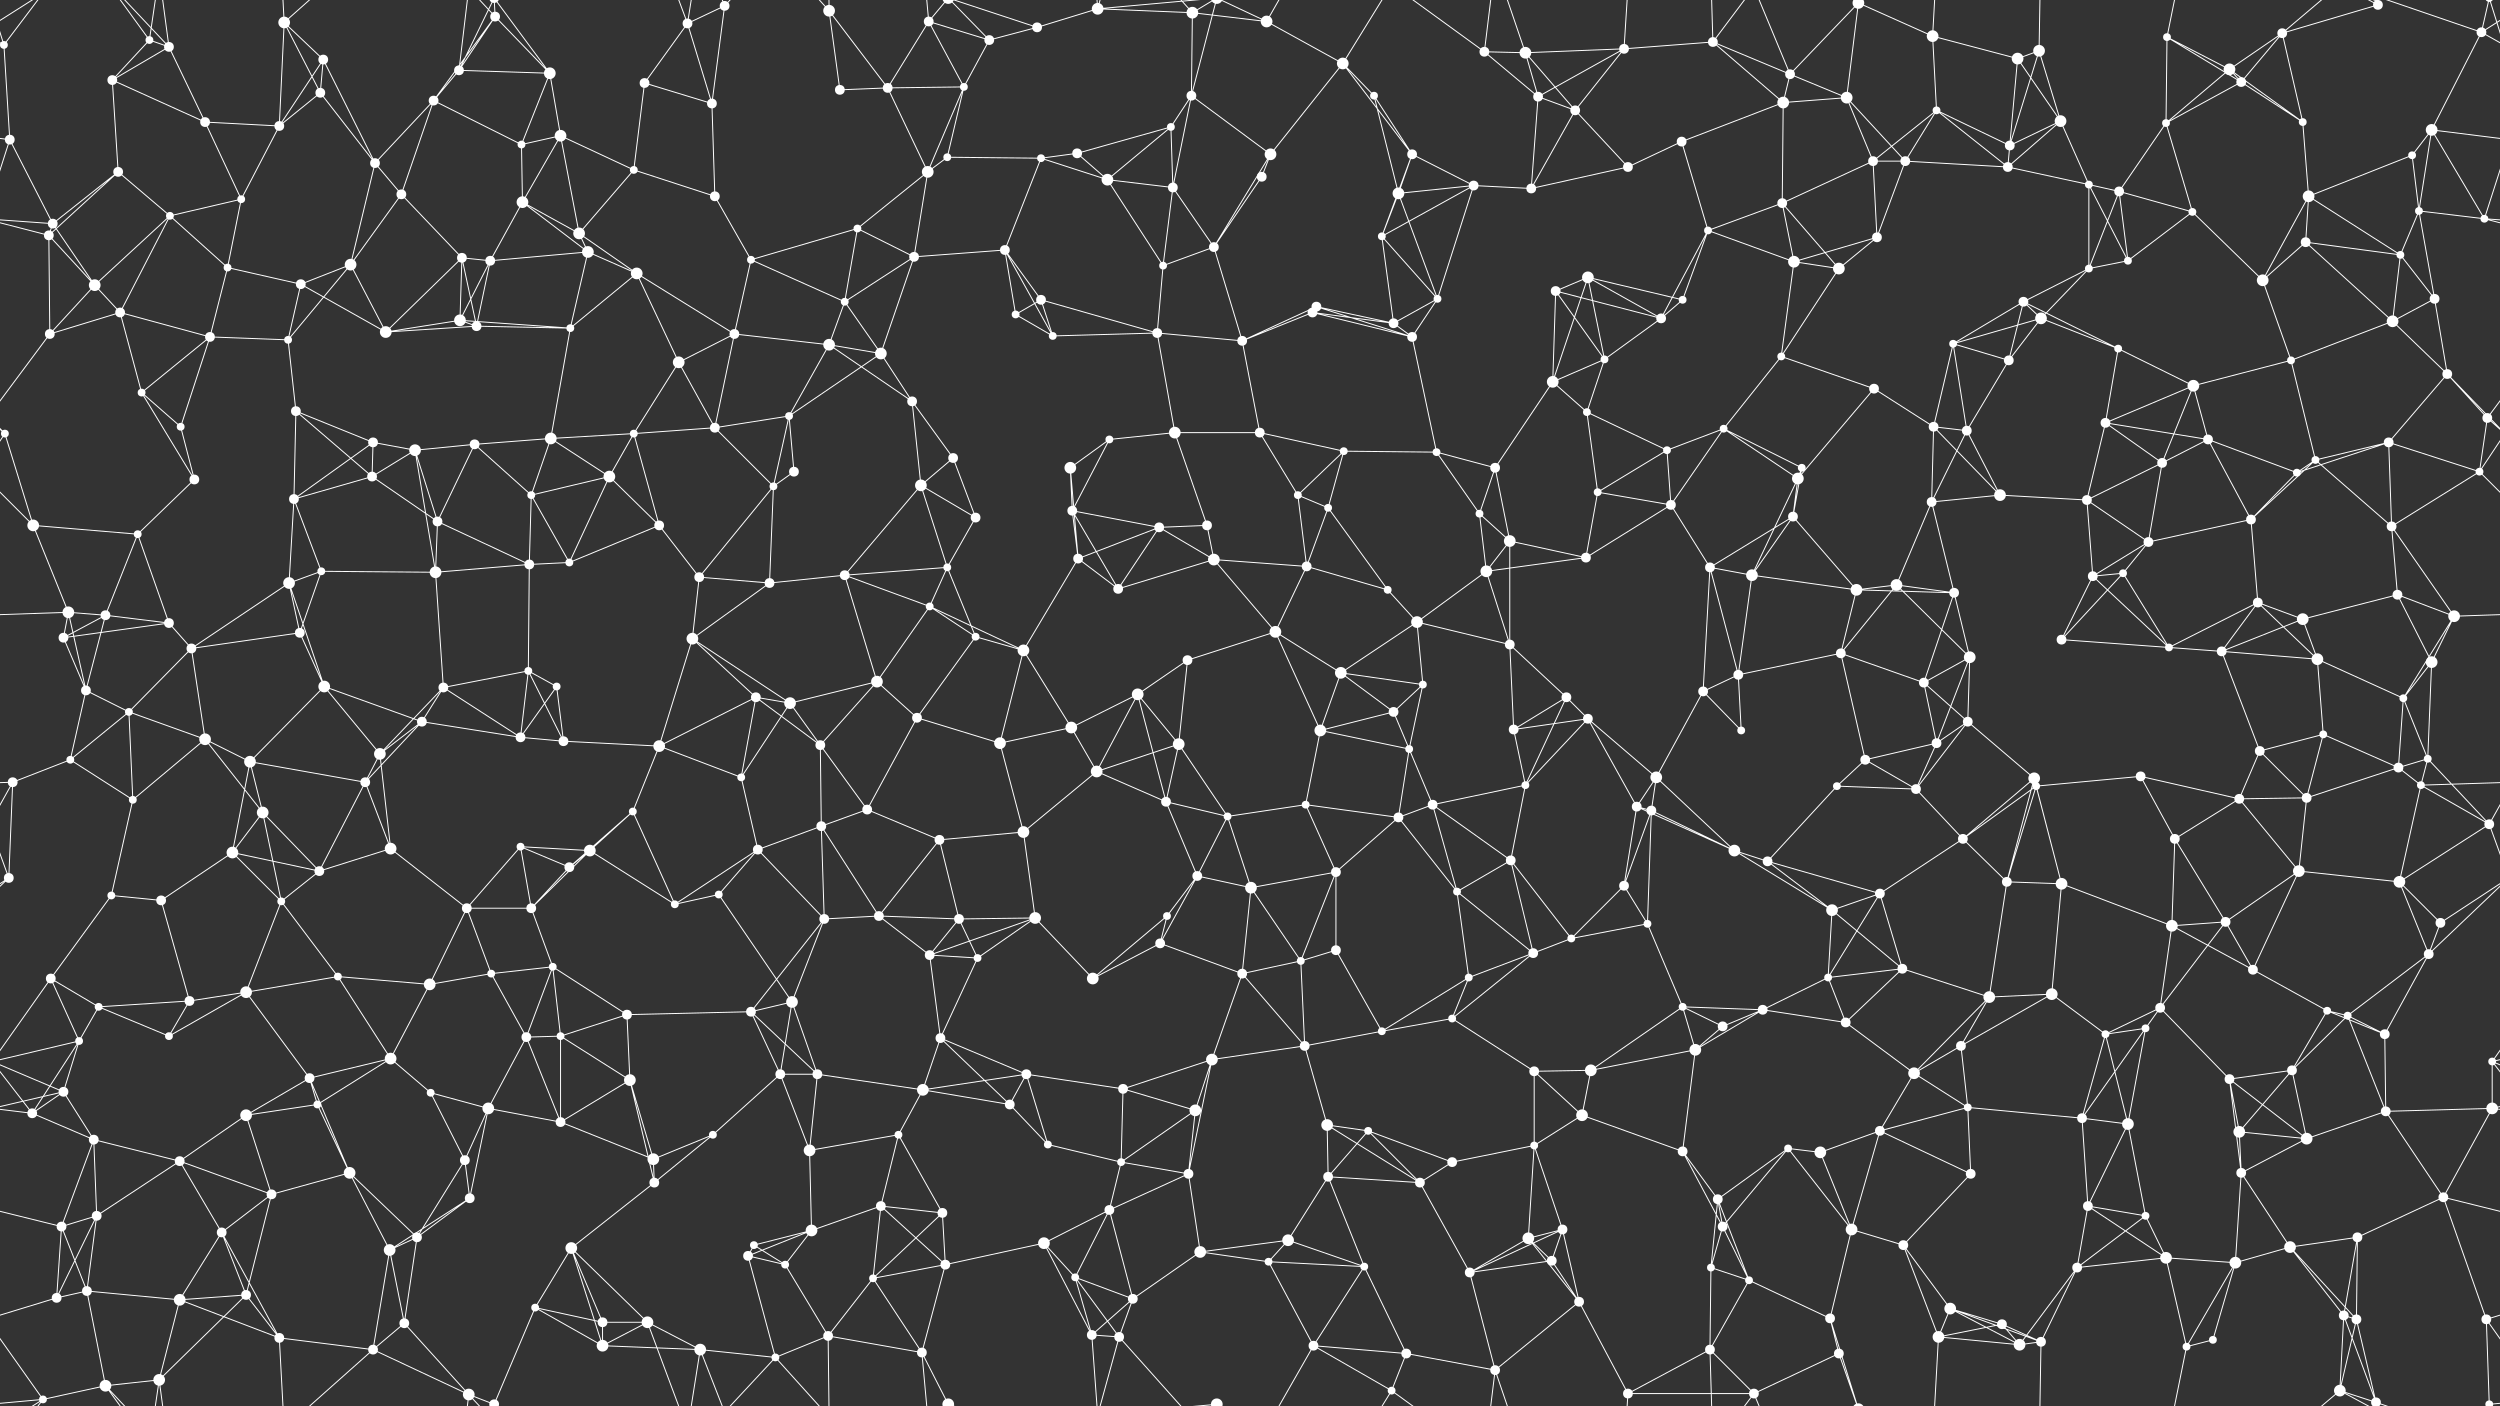 <svg xmlns="http://www.w3.org/2000/svg" width="2560" height="1440" fill="#fff"><rect width="100%" height="100%" fill="#333333" stroke="none"/><circle cx="4" cy="46" r="4"/><circle cx="2564" cy="46" r="4"/><circle cx="153" cy="41" r="4"/><circle cx="173" cy="48" r="5"/><circle cx="291" cy="23" r="6"/><circle cx="331" cy="61" r="5"/><circle cx="470" cy="72" r="5"/><circle cx="507" cy="17" r="5"/><circle cx="563" cy="75" r="6"/><circle cx="704" cy="24" r="5"/><circle cx="742" cy="6" r="5"/><circle cx="849" cy="11" r="6"/><circle cx="951" cy="22" r="5"/><circle cx="1013" cy="41" r="5"/><circle cx="1062" cy="28" r="5"/><circle cx="1124" cy="9" r="6"/><circle cx="1221" cy="13" r="6"/><circle cx="1297" cy="22" r="6"/><circle cx="1375" cy="65" r="6"/><circle cx="1520" cy="53" r="5"/><circle cx="1562" cy="54" r="6"/><circle cx="1663" cy="50" r="5"/><circle cx="1754" cy="43" r="5"/><circle cx="1833" cy="76" r="5"/><circle cx="1903" cy="3" r="6"/><circle cx="1903" cy="1443" r="6"/><circle cx="1979" cy="37" r="6"/><circle cx="2066" cy="60" r="6"/><circle cx="2088" cy="52" r="6"/><circle cx="2219" cy="38" r="4"/><circle cx="2283" cy="71" r="6"/><circle cx="2337" cy="34" r="5"/><circle cx="2435" cy="5" r="5"/><circle cx="2541" cy="33" r="5"/><circle cx="10" cy="143" r="5"/><circle cx="115" cy="82" r="5"/><circle cx="210" cy="125" r="5"/><circle cx="286" cy="129" r="5"/><circle cx="328" cy="95" r="5"/><circle cx="444" cy="103" r="5"/><circle cx="534" cy="148" r="4"/><circle cx="574" cy="139" r="6"/><circle cx="660" cy="85" r="5"/><circle cx="729" cy="106" r="5"/><circle cx="860" cy="92" r="5"/><circle cx="909" cy="90" r="5"/><circle cx="987" cy="89" r="4"/><circle cx="1103" cy="157" r="5"/><circle cx="1199" cy="130" r="4"/><circle cx="1220" cy="98" r="5"/><circle cx="1301" cy="158" r="6"/><circle cx="1407" cy="98" r="4"/><circle cx="1446" cy="158" r="5"/><circle cx="1575" cy="99" r="5"/><circle cx="1613" cy="113" r="5"/><circle cx="1722" cy="145" r="5"/><circle cx="1826" cy="105" r="6"/><circle cx="1891" cy="100" r="6"/><circle cx="1983" cy="113" r="4"/><circle cx="2058" cy="149" r="5"/><circle cx="2110" cy="124" r="6"/><circle cx="2218" cy="126" r="4"/><circle cx="2295" cy="84" r="5"/><circle cx="2358" cy="125" r="4"/><circle cx="2470" cy="159" r="4"/><circle cx="2490" cy="133" r="6"/><circle cx="54" cy="229" r="5"/><circle cx="121" cy="176" r="5"/><circle cx="174" cy="221" r="4"/><circle cx="247" cy="204" r="4"/><circle cx="384" cy="167" r="5"/><circle cx="411" cy="199" r="5"/><circle cx="535" cy="207" r="6"/><circle cx="593" cy="239" r="6"/><circle cx="649" cy="174" r="4"/><circle cx="732" cy="201" r="5"/><circle cx="878" cy="234" r="4"/><circle cx="950" cy="176" r="6"/><circle cx="970" cy="161" r="4"/><circle cx="1066" cy="162" r="4"/><circle cx="1134" cy="184" r="6"/><circle cx="1201" cy="192" r="5"/><circle cx="1292" cy="181" r="5"/><circle cx="1432" cy="198" r="6"/><circle cx="1509" cy="190" r="5"/><circle cx="1568" cy="193" r="5"/><circle cx="1667" cy="171" r="5"/><circle cx="1749" cy="236" r="4"/><circle cx="1825" cy="208" r="5"/><circle cx="1918" cy="165" r="5"/><circle cx="1951" cy="165" r="5"/><circle cx="2056" cy="171" r="5"/><circle cx="2139" cy="189" r="4"/><circle cx="2170" cy="196" r="5"/><circle cx="2245" cy="217" r="4"/><circle cx="2364" cy="201" r="6"/><circle cx="2477" cy="216" r="4"/><circle cx="2544" cy="224" r="4"/><circle cx="50" cy="241" r="5"/><circle cx="97" cy="292" r="6"/><circle cx="233" cy="274" r="4"/><circle cx="308" cy="291" r="5"/><circle cx="359" cy="271" r="6"/><circle cx="473" cy="264" r="5"/><circle cx="502" cy="267" r="5"/><circle cx="602" cy="258" r="6"/><circle cx="652" cy="280" r="6"/><circle cx="769" cy="266" r="4"/><circle cx="865" cy="309" r="4"/><circle cx="936" cy="263" r="5"/><circle cx="1029" cy="256" r="5"/><circle cx="1066" cy="307" r="5"/><circle cx="1191" cy="272" r="4"/><circle cx="1243" cy="253" r="5"/><circle cx="1348" cy="314" r="5"/><circle cx="1415" cy="242" r="4"/><circle cx="1472" cy="306" r="4"/><circle cx="1593" cy="298" r="5"/><circle cx="1626" cy="284" r="6"/><circle cx="1723" cy="307" r="4"/><circle cx="1837" cy="268" r="6"/><circle cx="1883" cy="275" r="6"/><circle cx="1922" cy="243" r="5"/><circle cx="2072" cy="309" r="5"/><circle cx="2139" cy="275" r="4"/><circle cx="2179" cy="267" r="4"/><circle cx="2317" cy="287" r="6"/><circle cx="2361" cy="248" r="5"/><circle cx="2458" cy="261" r="4"/><circle cx="2493" cy="306" r="5"/><circle cx="51" cy="342" r="5"/><circle cx="123" cy="320" r="5"/><circle cx="215" cy="345" r="5"/><circle cx="295" cy="348" r="4"/><circle cx="395" cy="340" r="6"/><circle cx="471" cy="328" r="6"/><circle cx="488" cy="334" r="5"/><circle cx="584" cy="336" r="4"/><circle cx="695" cy="371" r="6"/><circle cx="752" cy="342" r="5"/><circle cx="849" cy="353" r="6"/><circle cx="902" cy="362" r="6"/><circle cx="1040" cy="322" r="4"/><circle cx="1078" cy="344" r="4"/><circle cx="1185" cy="341" r="5"/><circle cx="1272" cy="349" r="5"/><circle cx="1344" cy="320" r="5"/><circle cx="1427" cy="331" r="5"/><circle cx="1446" cy="345" r="5"/><circle cx="1590" cy="391" r="6"/><circle cx="1643" cy="368" r="4"/><circle cx="1701" cy="326" r="5"/><circle cx="1824" cy="365" r="4"/><circle cx="1919" cy="398" r="5"/><circle cx="2000" cy="352" r="4"/><circle cx="2057" cy="369" r="5"/><circle cx="2090" cy="326" r="6"/><circle cx="2169" cy="357" r="4"/><circle cx="2246" cy="395" r="6"/><circle cx="2346" cy="369" r="4"/><circle cx="2450" cy="329" r="6"/><circle cx="2506" cy="383" r="5"/><circle cx="5" cy="444" r="4"/><circle cx="145" cy="402" r="4"/><circle cx="185" cy="437" r="4"/><circle cx="303" cy="421" r="5"/><circle cx="382" cy="453" r="5"/><circle cx="425" cy="461" r="6"/><circle cx="486" cy="455" r="5"/><circle cx="564" cy="449" r="6"/><circle cx="649" cy="444" r="4"/><circle cx="732" cy="438" r="5"/><circle cx="808" cy="426" r="4"/><circle cx="934" cy="411" r="5"/><circle cx="976" cy="469" r="5"/><circle cx="1096" cy="479" r="6"/><circle cx="1136" cy="450" r="4"/><circle cx="1203" cy="443" r="6"/><circle cx="1290" cy="443" r="5"/><circle cx="1376" cy="462" r="4"/><circle cx="1471" cy="463" r="4"/><circle cx="1531" cy="479" r="5"/><circle cx="1625" cy="422" r="4"/><circle cx="1707" cy="461" r="4"/><circle cx="1765" cy="439" r="4"/><circle cx="1845" cy="479" r="4"/><circle cx="1980" cy="437" r="5"/><circle cx="2014" cy="441" r="5"/><circle cx="2156" cy="433" r="5"/><circle cx="2214" cy="474" r="5"/><circle cx="2261" cy="450" r="5"/><circle cx="2371" cy="471" r="4"/><circle cx="2446" cy="453" r="5"/><circle cx="2547" cy="428" r="5"/><circle cx="34" cy="538" r="6"/><circle cx="141" cy="547" r="4"/><circle cx="199" cy="491" r="5"/><circle cx="301" cy="511" r="5"/><circle cx="381" cy="488" r="5"/><circle cx="448" cy="534" r="5"/><circle cx="544" cy="507" r="4"/><circle cx="624" cy="488" r="6"/><circle cx="675" cy="538" r="5"/><circle cx="792" cy="498" r="4"/><circle cx="813" cy="483" r="5"/><circle cx="943" cy="497" r="6"/><circle cx="999" cy="530" r="5"/><circle cx="1098" cy="523" r="5"/><circle cx="1187" cy="540" r="5"/><circle cx="1236" cy="538" r="5"/><circle cx="1329" cy="507" r="4"/><circle cx="1360" cy="520" r="4"/><circle cx="1515" cy="526" r="4"/><circle cx="1546" cy="554" r="6"/><circle cx="1636" cy="504" r="4"/><circle cx="1711" cy="517" r="5"/><circle cx="1836" cy="529" r="5"/><circle cx="1841" cy="490" r="6"/><circle cx="1978" cy="514" r="5"/><circle cx="2048" cy="507" r="6"/><circle cx="2137" cy="512" r="5"/><circle cx="2200" cy="555" r="5"/><circle cx="2305" cy="532" r="5"/><circle cx="2352" cy="484" r="4"/><circle cx="2449" cy="539" r="5"/><circle cx="2539" cy="483" r="4"/><circle cx="70" cy="627" r="6"/><circle cx="108" cy="630" r="5"/><circle cx="173" cy="638" r="5"/><circle cx="296" cy="597" r="6"/><circle cx="329" cy="585" r="4"/><circle cx="446" cy="586" r="6"/><circle cx="542" cy="578" r="5"/><circle cx="583" cy="576" r="4"/><circle cx="716" cy="591" r="5"/><circle cx="788" cy="597" r="5"/><circle cx="865" cy="589" r="5"/><circle cx="952" cy="621" r="4"/><circle cx="970" cy="581" r="4"/><circle cx="1104" cy="572" r="5"/><circle cx="1145" cy="603" r="5"/><circle cx="1243" cy="573" r="6"/><circle cx="1338" cy="580" r="5"/><circle cx="1421" cy="604" r="4"/><circle cx="1451" cy="637" r="6"/><circle cx="1522" cy="585" r="6"/><circle cx="1624" cy="571" r="5"/><circle cx="1751" cy="581" r="5"/><circle cx="1794" cy="589" r="6"/><circle cx="1901" cy="604" r="6"/><circle cx="1942" cy="599" r="6"/><circle cx="2001" cy="607" r="5"/><circle cx="2143" cy="590" r="5"/><circle cx="2174" cy="587" r="4"/><circle cx="2312" cy="617" r="5"/><circle cx="2358" cy="634" r="6"/><circle cx="2455" cy="609" r="5"/><circle cx="2513" cy="631" r="6"/><circle cx="65" cy="653" r="5"/><circle cx="88" cy="707" r="5"/><circle cx="196" cy="664" r="5"/><circle cx="307" cy="648" r="5"/><circle cx="332" cy="703" r="6"/><circle cx="454" cy="704" r="5"/><circle cx="541" cy="687" r="4"/><circle cx="570" cy="703" r="4"/><circle cx="709" cy="654" r="6"/><circle cx="774" cy="714" r="5"/><circle cx="809" cy="720" r="6"/><circle cx="898" cy="698" r="6"/><circle cx="999" cy="652" r="4"/><circle cx="1048" cy="666" r="6"/><circle cx="1165" cy="711" r="6"/><circle cx="1216" cy="676" r="5"/><circle cx="1306" cy="647" r="6"/><circle cx="1373" cy="689" r="6"/><circle cx="1457" cy="701" r="4"/><circle cx="1546" cy="660" r="5"/><circle cx="1604" cy="714" r="5"/><circle cx="1744" cy="708" r="5"/><circle cx="1780" cy="691" r="5"/><circle cx="1885" cy="669" r="5"/><circle cx="1970" cy="699" r="5"/><circle cx="2017" cy="673" r="6"/><circle cx="2111" cy="655" r="5"/><circle cx="2221" cy="663" r="4"/><circle cx="2275" cy="667" r="5"/><circle cx="2373" cy="675" r="6"/><circle cx="2461" cy="715" r="4"/><circle cx="2490" cy="678" r="6"/><circle cx="72" cy="778" r="4"/><circle cx="132" cy="729" r="4"/><circle cx="210" cy="757" r="6"/><circle cx="256" cy="780" r="6"/><circle cx="389" cy="772" r="6"/><circle cx="432" cy="739" r="5"/><circle cx="533" cy="755" r="5"/><circle cx="577" cy="759" r="5"/><circle cx="675" cy="764" r="6"/><circle cx="759" cy="796" r="4"/><circle cx="840" cy="763" r="5"/><circle cx="939" cy="735" r="5"/><circle cx="1024" cy="761" r="6"/><circle cx="1097" cy="745" r="6"/><circle cx="1123" cy="790" r="6"/><circle cx="1207" cy="762" r="6"/><circle cx="1352" cy="748" r="6"/><circle cx="1427" cy="729" r="5"/><circle cx="1443" cy="767" r="4"/><circle cx="1550" cy="747" r="5"/><circle cx="1626" cy="736" r="5"/><circle cx="1696" cy="796" r="6"/><circle cx="1783" cy="748" r="4"/><circle cx="1910" cy="778" r="5"/><circle cx="1983" cy="761" r="5"/><circle cx="2015" cy="739" r="5"/><circle cx="2083" cy="797" r="6"/><circle cx="2192" cy="795" r="5"/><circle cx="2314" cy="769" r="5"/><circle cx="2379" cy="752" r="4"/><circle cx="2456" cy="786" r="5"/><circle cx="2486" cy="777" r="4"/><circle cx="13" cy="801" r="5"/><circle cx="136" cy="819" r="4"/><circle cx="238" cy="873" r="6"/><circle cx="269" cy="832" r="6"/><circle cx="374" cy="801" r="5"/><circle cx="400" cy="869" r="6"/><circle cx="533" cy="867" r="4"/><circle cx="604" cy="871" r="6"/><circle cx="648" cy="831" r="4"/><circle cx="776" cy="870" r="5"/><circle cx="841" cy="846" r="5"/><circle cx="888" cy="829" r="5"/><circle cx="962" cy="860" r="5"/><circle cx="1048" cy="852" r="6"/><circle cx="1194" cy="821" r="5"/><circle cx="1257" cy="836" r="4"/><circle cx="1337" cy="824" r="4"/><circle cx="1432" cy="837" r="5"/><circle cx="1467" cy="824" r="5"/><circle cx="1562" cy="804" r="4"/><circle cx="1676" cy="826" r="5"/><circle cx="1691" cy="830" r="5"/><circle cx="1776" cy="871" r="6"/><circle cx="1881" cy="805" r="4"/><circle cx="1962" cy="808" r="5"/><circle cx="2010" cy="859" r="5"/><circle cx="2085" cy="805" r="4"/><circle cx="2227" cy="859" r="5"/><circle cx="2293" cy="818" r="5"/><circle cx="2362" cy="817" r="5"/><circle cx="2479" cy="804" r="4"/><circle cx="2549" cy="844" r="5"/><circle cx="9" cy="899" r="5"/><circle cx="114" cy="917" r="4"/><circle cx="165" cy="922" r="5"/><circle cx="288" cy="923" r="4"/><circle cx="327" cy="892" r="5"/><circle cx="478" cy="930" r="5"/><circle cx="544" cy="930" r="5"/><circle cx="583" cy="888" r="5"/><circle cx="691" cy="926" r="4"/><circle cx="736" cy="916" r="4"/><circle cx="844" cy="941" r="5"/><circle cx="900" cy="938" r="5"/><circle cx="982" cy="941" r="5"/><circle cx="1060" cy="940" r="6"/><circle cx="1195" cy="938" r="4"/><circle cx="1226" cy="897" r="5"/><circle cx="1281" cy="909" r="6"/><circle cx="1368" cy="893" r="5"/><circle cx="1492" cy="913" r="4"/><circle cx="1547" cy="881" r="5"/><circle cx="1663" cy="907" r="5"/><circle cx="1687" cy="946" r="4"/><circle cx="1810" cy="882" r="5"/><circle cx="1876" cy="932" r="6"/><circle cx="1925" cy="915" r="5"/><circle cx="2055" cy="903" r="5"/><circle cx="2111" cy="905" r="6"/><circle cx="2224" cy="948" r="6"/><circle cx="2279" cy="944" r="5"/><circle cx="2354" cy="892" r="6"/><circle cx="2457" cy="903" r="6"/><circle cx="2499" cy="945" r="5"/><circle cx="52" cy="1002" r="5"/><circle cx="101" cy="1031" r="4"/><circle cx="194" cy="1025" r="5"/><circle cx="252" cy="1016" r="6"/><circle cx="346" cy="1000" r="4"/><circle cx="440" cy="1008" r="6"/><circle cx="503" cy="997" r="4"/><circle cx="566" cy="990" r="4"/><circle cx="642" cy="1039" r="5"/><circle cx="769" cy="1036" r="5"/><circle cx="811" cy="1026" r="6"/><circle cx="952" cy="978" r="5"/><circle cx="1001" cy="981" r="4"/><circle cx="1119" cy="1002" r="6"/><circle cx="1188" cy="966" r="5"/><circle cx="1272" cy="997" r="5"/><circle cx="1332" cy="984" r="4"/><circle cx="1368" cy="973" r="5"/><circle cx="1504" cy="1001" r="4"/><circle cx="1570" cy="976" r="5"/><circle cx="1609" cy="961" r="4"/><circle cx="1723" cy="1031" r="4"/><circle cx="1805" cy="1034" r="5"/><circle cx="1872" cy="1001" r="4"/><circle cx="1948" cy="992" r="5"/><circle cx="2037" cy="1021" r="6"/><circle cx="2101" cy="1018" r="6"/><circle cx="2212" cy="1032" r="5"/><circle cx="2307" cy="993" r="5"/><circle cx="2383" cy="1035" r="4"/><circle cx="2404" cy="1040" r="4"/><circle cx="2487" cy="977" r="5"/><circle cx="65" cy="1118" r="5"/><circle cx="81" cy="1066" r="4"/><circle cx="173" cy="1061" r="4"/><circle cx="317" cy="1104" r="5"/><circle cx="400" cy="1084" r="6"/><circle cx="441" cy="1119" r="4"/><circle cx="539" cy="1062" r="5"/><circle cx="574" cy="1061" r="4"/><circle cx="645" cy="1106" r="6"/><circle cx="799" cy="1100" r="5"/><circle cx="837" cy="1100" r="5"/><circle cx="945" cy="1116" r="6"/><circle cx="963" cy="1063" r="5"/><circle cx="1051" cy="1100" r="5"/><circle cx="1150" cy="1115" r="5"/><circle cx="1241" cy="1085" r="6"/><circle cx="1336" cy="1071" r="5"/><circle cx="1415" cy="1056" r="4"/><circle cx="1487" cy="1043" r="4"/><circle cx="1571" cy="1097" r="5"/><circle cx="1629" cy="1096" r="6"/><circle cx="1736" cy="1075" r="6"/><circle cx="1764" cy="1051" r="5"/><circle cx="1890" cy="1047" r="5"/><circle cx="1960" cy="1099" r="6"/><circle cx="2008" cy="1071" r="5"/><circle cx="2156" cy="1059" r="4"/><circle cx="2197" cy="1053" r="4"/><circle cx="2283" cy="1105" r="5"/><circle cx="2347" cy="1096" r="5"/><circle cx="2442" cy="1059" r="5"/><circle cx="2552" cy="1087" r="4"/><circle cx="33" cy="1140" r="5"/><circle cx="96" cy="1167" r="5"/><circle cx="184" cy="1189" r="5"/><circle cx="252" cy="1142" r="6"/><circle cx="325" cy="1131" r="4"/><circle cx="476" cy="1188" r="5"/><circle cx="500" cy="1135" r="6"/><circle cx="574" cy="1149" r="5"/><circle cx="669" cy="1187" r="6"/><circle cx="730" cy="1162" r="4"/><circle cx="829" cy="1178" r="6"/><circle cx="920" cy="1162" r="4"/><circle cx="1034" cy="1131" r="5"/><circle cx="1073" cy="1172" r="4"/><circle cx="1148" cy="1190" r="4"/><circle cx="1224" cy="1137" r="6"/><circle cx="1359" cy="1152" r="6"/><circle cx="1401" cy="1158" r="4"/><circle cx="1487" cy="1190" r="5"/><circle cx="1571" cy="1173" r="4"/><circle cx="1620" cy="1142" r="6"/><circle cx="1723" cy="1179" r="5"/><circle cx="1831" cy="1176" r="4"/><circle cx="1864" cy="1180" r="6"/><circle cx="1925" cy="1158" r="5"/><circle cx="2015" cy="1134" r="4"/><circle cx="2132" cy="1145" r="5"/><circle cx="2179" cy="1151" r="6"/><circle cx="2293" cy="1159" r="6"/><circle cx="2362" cy="1166" r="6"/><circle cx="2443" cy="1138" r="5"/><circle cx="2552" cy="1135" r="6"/><circle cx="63" cy="1256" r="5"/><circle cx="99" cy="1245" r="5"/><circle cx="227" cy="1262" r="5"/><circle cx="278" cy="1223" r="5"/><circle cx="358" cy="1201" r="6"/><circle cx="427" cy="1267" r="5"/><circle cx="481" cy="1227" r="5"/><circle cx="585" cy="1278" r="6"/><circle cx="670" cy="1211" r="5"/><circle cx="772" cy="1275" r="4"/><circle cx="831" cy="1260" r="6"/><circle cx="902" cy="1235" r="5"/><circle cx="965" cy="1242" r="5"/><circle cx="1069" cy="1273" r="6"/><circle cx="1136" cy="1239" r="5"/><circle cx="1217" cy="1202" r="5"/><circle cx="1319" cy="1270" r="6"/><circle cx="1360" cy="1205" r="5"/><circle cx="1454" cy="1211" r="5"/><circle cx="1565" cy="1268" r="6"/><circle cx="1600" cy="1259" r="5"/><circle cx="1759" cy="1228" r="5"/><circle cx="1764" cy="1256" r="5"/><circle cx="1896" cy="1259" r="6"/><circle cx="1949" cy="1275" r="5"/><circle cx="2018" cy="1202" r="5"/><circle cx="2138" cy="1235" r="5"/><circle cx="2197" cy="1245" r="4"/><circle cx="2295" cy="1201" r="5"/><circle cx="2345" cy="1277" r="6"/><circle cx="2414" cy="1267" r="5"/><circle cx="2502" cy="1226" r="5"/><circle cx="58" cy="1329" r="5"/><circle cx="89" cy="1322" r="5"/><circle cx="184" cy="1331" r="6"/><circle cx="252" cy="1326" r="5"/><circle cx="399" cy="1280" r="6"/><circle cx="414" cy="1355" r="5"/><circle cx="548" cy="1339" r="4"/><circle cx="617" cy="1354" r="5"/><circle cx="663" cy="1354" r="6"/><circle cx="766" cy="1286" r="5"/><circle cx="804" cy="1295" r="4"/><circle cx="894" cy="1309" r="4"/><circle cx="968" cy="1295" r="5"/><circle cx="1101" cy="1308" r="4"/><circle cx="1160" cy="1330" r="5"/><circle cx="1229" cy="1282" r="6"/><circle cx="1299" cy="1292" r="4"/><circle cx="1397" cy="1297" r="4"/><circle cx="1505" cy="1303" r="5"/><circle cx="1589" cy="1291" r="5"/><circle cx="1617" cy="1333" r="5"/><circle cx="1752" cy="1298" r="4"/><circle cx="1791" cy="1311" r="4"/><circle cx="1874" cy="1350" r="5"/><circle cx="1997" cy="1340" r="6"/><circle cx="2050" cy="1356" r="5"/><circle cx="2127" cy="1298" r="5"/><circle cx="2218" cy="1288" r="6"/><circle cx="2289" cy="1293" r="6"/><circle cx="2400" cy="1347" r="5"/><circle cx="2413" cy="1351" r="5"/><circle cx="2546" cy="1351" r="5"/><circle cx="44" cy="1433" r="4"/><circle cx="108" cy="1419" r="6"/><circle cx="163" cy="1413" r="6"/><circle cx="286" cy="1370" r="5"/><circle cx="382" cy="1382" r="5"/><circle cx="480" cy="1428" r="6"/><circle cx="506" cy="1438" r="5"/><circle cx="506" cy="-2" r="5"/><circle cx="617" cy="1378" r="6"/><circle cx="717" cy="1382" r="6"/><circle cx="794" cy="1390" r="4"/><circle cx="848" cy="1368" r="5"/><circle cx="944" cy="1385" r="5"/><circle cx="971" cy="1438" r="6"/><circle cx="971" cy="-2" r="6"/><circle cx="1118" cy="1367" r="5"/><circle cx="1146" cy="1369" r="5"/><circle cx="1246" cy="1438" r="6"/><circle cx="1246" cy="-2" r="6"/><circle cx="1345" cy="1378" r="5"/><circle cx="1425" cy="1424" r="4"/><circle cx="1440" cy="1386" r="5"/><circle cx="1531" cy="1403" r="5"/><circle cx="1667" cy="1427" r="5"/><circle cx="1751" cy="1382" r="5"/><circle cx="1796" cy="1427" r="5"/><circle cx="1883" cy="1386" r="5"/><circle cx="1985" cy="1369" r="6"/><circle cx="2068" cy="1377" r="6"/><circle cx="2090" cy="1374" r="5"/><circle cx="2239" cy="1379" r="4"/><circle cx="2266" cy="1372" r="4"/><circle cx="2396" cy="1424" r="6"/><circle cx="2433" cy="1436" r="5"/><circle cx="2433" cy="-4" r="5"/><circle cx="2549" cy="1438" r="4"/><circle cx="2549" cy="-2" r="4"/><path stroke="#fff" d="M4 46L-19 33M4 46L10 143M4 46L44 -7M4 46L-11 -2M2564 46L2541 33M2564 46L2549 -2M4 1486L44 1433M4 1486L-11 1438M2564 1486L2549 1438M153 41L173 48M153 41L115 82M153 41L108 -21M153 41L163 -27M153 1481L108 1419M153 1481L163 1413M173 48L115 82M173 48L210 125M173 48L108 -21M173 48L163 -27M173 1488L108 1419M173 1488L163 1413M291 23L331 61M291 23L286 129M291 23L328 95M291 23L286 -70M291 23L382 -58M291 1463L286 1370M291 1463L382 1382M331 61L286 129M331 61L328 95M331 61L384 167M470 72L507 17M470 72L563 75M470 72L444 103M470 72L480 -12M470 72L506 -2M470 1512L480 1428M470 1512L506 1438M507 17L563 75M507 17L444 103M507 17L480 -12M507 17L506 -2M507 1457L480 1428M507 1457L506 1438M563 75L534 148M563 75L574 139M563 75L506 -2M563 1515L506 1438M704 24L742 6M704 24L660 85M704 24L729 106M704 24L663 -86M704 24L717 -58M704 1464L663 1354M704 1464L717 1382M742 6L729 106M742 6L717 -58M742 6L794 -50M742 1446L717 1382M742 1446L794 1390M849 11L860 92M849 11L909 90M849 11L794 -50M849 11L848 -72M849 1451L794 1390M849 1451L848 1368M951 22L1013 41M951 22L909 90M951 22L987 89M951 22L944 -55M951 22L971 -2M951 1462L944 1385M951 1462L971 1438M1013 41L1062 28M1013 41L987 89M1013 41L971 -2M1013 1481L971 1438M1062 28L1124 9M1062 28L971 -2M1062 1468L971 1438M1124 9L1221 13M1124 9L1118 -73M1124 9L1146 -71M1124 9L1246 -2M1124 1449L1118 1367M1124 1449L1146 1369M1124 1449L1246 1438M1221 13L1297 22M1221 13L1220 98M1221 13L1146 -71M1221 13L1246 -2M1221 1453L1146 1369M1221 1453L1246 1438M1297 22L1375 65M1297 22L1246 -2M1297 22L1345 -62M1297 1462L1246 1438M1297 1462L1345 1378M1375 65L1301 158M1375 65L1407 98M1375 65L1446 158M1375 65L1425 -16M1375 1505L1425 1424M1520 53L1562 54M1520 53L1575 99M1520 53L1425 -16M1520 53L1531 -37M1520 1493L1425 1424M1520 1493L1531 1403M1562 54L1663 50M1562 54L1575 99M1562 54L1613 113M1562 54L1531 -37M1562 1494L1531 1403M1663 50L1754 43M1663 50L1575 99M1663 50L1613 113M1663 50L1667 -13M1663 1490L1667 1427M1754 43L1833 76M1754 43L1826 105M1754 43L1751 -58M1754 43L1796 -13M1754 1483L1751 1382M1754 1483L1796 1427M1833 76L1903 3M1833 76L1826 105M1833 76L1891 100M1833 76L1796 -13M1833 1516L1796 1427M1903 3L1979 37M1903 3L1891 100M1903 3L1874 -90M1903 3L1883 -54M1903 1443L1874 1350M1903 1443L1883 1386M1979 37L2066 60M1979 37L1983 113M1979 37L1985 -71M1979 1477L1985 1369M2066 60L2088 52M2066 60L2058 149M2066 60L2110 124M2088 52L2058 149M2088 52L2110 124M2088 52L2090 -66M2088 1492L2090 1374M2219 38L2283 71M2219 38L2218 126M2219 38L2295 84M2219 38L2239 -61M2219 1478L2239 1379M2283 71L2337 34M2283 71L2218 126M2283 71L2295 84M2283 71L2358 125M2337 34L2435 5M2337 34L2295 84M2337 34L2358 125M2337 34L2396 -16M2337 1474L2396 1424M2435 5L2396 -16M2435 5L2433 -4M2435 1445L2396 1424M2435 1445L2433 1436M2541 33L2490 133M2541 33L2604 -7M2541 33L2433 -4M2541 33L2549 -2M-19 33L44 -7M-19 1473L44 1433M2541 1473L2604 1433M2541 1473L2433 1436M2541 1473L2549 1438M10 143L-70 133M10 143L54 229M10 143L-16 224M2570 143L2490 133M2570 143L2544 224M115 82L210 125M115 82L121 176M210 125L286 129M210 125L247 204M286 129L328 95M286 129L247 204M328 95L384 167M444 103L534 148M444 103L384 167M444 103L411 199M534 148L574 139M534 148L535 207M574 139L535 207M574 139L593 239M574 139L649 174M660 85L729 106M660 85L649 174M729 106L732 201M860 92L909 90M909 90L987 89M909 90L950 176M987 89L950 176M987 89L970 161M1103 157L1199 130M1103 157L1066 162M1103 157L1134 184M1199 130L1220 98M1199 130L1134 184M1199 130L1201 192M1220 98L1301 158M1220 98L1201 192M1220 98L1246 -2M1220 1538L1246 1438M1301 158L1292 181M1301 158L1243 253M1407 98L1446 158M1407 98L1432 198M1446 158L1432 198M1446 158L1509 190M1446 158L1415 242M1575 99L1613 113M1575 99L1568 193M1613 113L1568 193M1613 113L1667 171M1722 145L1826 105M1722 145L1667 171M1722 145L1749 236M1826 105L1891 100M1826 105L1825 208M1891 100L1918 165M1891 100L1951 165M1983 113L2058 149M1983 113L1918 165M1983 113L1951 165M1983 113L2056 171M2058 149L2110 124M2058 149L2056 171M2110 124L2056 171M2110 124L2139 189M2218 126L2295 84M2218 126L2170 196M2218 126L2245 217M2295 84L2358 125M2358 125L2364 201M2470 159L2490 133M2470 159L2364 201M2470 159L2477 216M2490 133L2477 216M2490 133L2544 224M54 229L121 176M54 229L-16 224M54 229L50 241M54 229L97 292M2614 229L2544 224M121 176L174 221M121 176L50 241M174 221L247 204M174 221L97 292M174 221L233 274M174 221L123 320M247 204L233 274M384 167L411 199M384 167L359 271M411 199L359 271M411 199L473 264M535 207L593 239M535 207L502 267M535 207L602 258M593 239L649 174M593 239L602 258M593 239L652 280M649 174L732 201M732 201L769 266M878 234L950 176M878 234L769 266M878 234L865 309M878 234L936 263M950 176L970 161M950 176L936 263M970 161L1066 162M1066 162L1134 184M1066 162L1029 256M1134 184L1201 192M1134 184L1191 272M1201 192L1191 272M1201 192L1243 253M1292 181L1243 253M1432 198L1509 190M1432 198L1415 242M1432 198L1472 306M1509 190L1568 193M1509 190L1415 242M1509 190L1472 306M1568 193L1667 171M1749 236L1825 208M1749 236L1723 307M1749 236L1837 268M1749 236L1701 326M1825 208L1918 165M1825 208L1837 268M1825 208L1883 275M1918 165L1951 165M1918 165L1922 243M1951 165L2056 171M1951 165L1922 243M2056 171L2139 189M2139 189L2170 196M2139 189L2139 275M2139 189L2179 267M2170 196L2245 217M2170 196L2139 275M2170 196L2179 267M2245 217L2179 267M2245 217L2317 287M2364 201L2317 287M2364 201L2361 248M2364 201L2458 261M2477 216L2544 224M2477 216L2458 261M2477 216L2493 306M2544 224L2610 241M-16 224L50 241M50 241L97 292M50 241L51 342M97 292L51 342M97 292L123 320M233 274L308 291M233 274L215 345M308 291L359 271M308 291L295 348M308 291L395 340M359 271L295 348M359 271L395 340M473 264L502 267M473 264L395 340M473 264L471 328M473 264L488 334M502 267L602 258M502 267L471 328M502 267L488 334M602 258L652 280M602 258L584 336M652 280L584 336M652 280L695 371M652 280L752 342M769 266L865 309M769 266L752 342M865 309L936 263M865 309L849 353M865 309L902 362M936 263L1029 256M936 263L902 362M1029 256L1066 307M1029 256L1040 322M1029 256L1078 344M1066 307L1040 322M1066 307L1078 344M1066 307L1185 341M1191 272L1243 253M1191 272L1185 341M1243 253L1272 349M1348 314L1272 349M1348 314L1344 320M1348 314L1427 331M1348 314L1446 345M1415 242L1472 306M1415 242L1427 331M1472 306L1427 331M1472 306L1446 345M1593 298L1626 284M1593 298L1590 391M1593 298L1643 368M1593 298L1701 326M1626 284L1723 307M1626 284L1590 391M1626 284L1643 368M1626 284L1701 326M1723 307L1701 326M1837 268L1883 275M1837 268L1922 243M1837 268L1824 365M1883 275L1922 243M1883 275L1824 365M2072 309L2139 275M2072 309L2000 352M2072 309L2057 369M2072 309L2090 326M2072 309L2169 357M2139 275L2179 267M2139 275L2090 326M2317 287L2361 248M2317 287L2346 369M2361 248L2458 261M2361 248L2450 329M2458 261L2493 306M2458 261L2450 329M2493 306L2450 329M2493 306L2506 383M51 342L123 320M51 342L-13 428M2611 342L2547 428M123 320L215 345M123 320L145 402M215 345L295 348M215 345L145 402M215 345L185 437M295 348L303 421M395 340L471 328M395 340L488 334M471 328L488 334M471 328L584 336M488 334L584 336M584 336L564 449M695 371L752 342M695 371L649 444M695 371L732 438M752 342L849 353M752 342L732 438M849 353L902 362M849 353L808 426M849 353L934 411M902 362L808 426M902 362L934 411M1040 322L1078 344M1078 344L1185 341M1185 341L1272 349M1185 341L1203 443M1272 349L1344 320M1272 349L1290 443M1344 320L1427 331M1344 320L1446 345M1427 331L1446 345M1446 345L1471 463M1590 391L1643 368M1590 391L1531 479M1590 391L1625 422M1643 368L1701 326M1643 368L1625 422M1824 365L1919 398M1824 365L1765 439M1919 398L1980 437M1919 398L1841 490M2000 352L2057 369M2000 352L2090 326M2000 352L1980 437M2000 352L2014 441M2057 369L2090 326M2057 369L2014 441M2090 326L2169 357M2169 357L2246 395M2169 357L2156 433M2246 395L2346 369M2246 395L2156 433M2246 395L2214 474M2246 395L2261 450M2346 369L2450 329M2346 369L2371 471M2450 329L2506 383M2506 383L2565 444M2506 383L2446 453M2506 383L2547 428M-54 383L5 444M5 444L-13 428M5 444L34 538M5 444L-21 483M2565 444L2547 428M2565 444L2539 483M145 402L185 437M145 402L199 491M185 437L199 491M303 421L382 453M303 421L301 511M303 421L381 488M382 453L425 461M382 453L301 511M382 453L381 488M425 461L486 455M425 461L381 488M425 461L448 534M425 461L446 586M486 455L564 449M486 455L448 534M486 455L544 507M564 449L649 444M564 449L544 507M564 449L624 488M649 444L732 438M649 444L624 488M649 444L675 538M732 438L808 426M732 438L792 498M808 426L792 498M808 426L813 483M934 411L976 469M934 411L943 497M976 469L943 497M976 469L999 530M1096 479L1136 450M1096 479L1098 523M1096 479L1104 572M1136 450L1203 443M1136 450L1098 523M1203 443L1290 443M1203 443L1236 538M1290 443L1376 462M1290 443L1329 507M1376 462L1471 463M1376 462L1329 507M1376 462L1360 520M1471 463L1531 479M1471 463L1515 526M1531 479L1515 526M1531 479L1546 554M1625 422L1707 461M1625 422L1636 504M1707 461L1765 439M1707 461L1636 504M1707 461L1711 517M1765 439L1845 479M1765 439L1711 517M1765 439L1841 490M1845 479L1836 529M1845 479L1841 490M1980 437L2014 441M1980 437L1978 514M1980 437L2048 507M2014 441L1978 514M2014 441L2048 507M2156 433L2214 474M2156 433L2261 450M2156 433L2137 512M2214 474L2261 450M2214 474L2137 512M2214 474L2200 555M2261 450L2305 532M2261 450L2352 484M2371 471L2446 453M2371 471L2305 532M2371 471L2352 484M2371 471L2449 539M2446 453L2352 484M2446 453L2449 539M2446 453L2539 483M2547 428L2539 483M34 538L141 547M34 538L-21 483M34 538L70 627M2594 538L2539 483M141 547L199 491M141 547L108 630M141 547L173 638M301 511L381 488M301 511L296 597M301 511L329 585M381 488L448 534M448 534L446 586M448 534L542 578M544 507L624 488M544 507L542 578M544 507L583 576M624 488L675 538M624 488L583 576M675 538L583 576M675 538L716 591M792 498L813 483M792 498L716 591M792 498L788 597M943 497L999 530M943 497L865 589M943 497L970 581M999 530L970 581M1098 523L1187 540M1098 523L1104 572M1098 523L1145 603M1187 540L1236 538M1187 540L1104 572M1187 540L1145 603M1187 540L1243 573M1236 538L1243 573M1329 507L1360 520M1329 507L1338 580M1360 520L1338 580M1360 520L1421 604M1515 526L1546 554M1515 526L1522 585M1546 554L1522 585M1546 554L1624 571M1546 554L1546 660M1636 504L1711 517M1636 504L1624 571M1711 517L1624 571M1711 517L1751 581M1836 529L1841 490M1836 529L1751 581M1836 529L1794 589M1836 529L1901 604M1841 490L1794 589M1978 514L2048 507M1978 514L1942 599M1978 514L2001 607M2048 507L2137 512M2137 512L2200 555M2137 512L2143 590M2200 555L2305 532M2200 555L2143 590M2200 555L2174 587M2305 532L2352 484M2305 532L2312 617M2449 539L2539 483M2449 539L2455 609M2449 539L2513 631M70 627L108 630M70 627L-47 631M70 627L65 653M70 627L88 707M2630 627L2513 631M108 630L173 638M108 630L65 653M108 630L88 707M173 638L65 653M173 638L196 664M296 597L329 585M296 597L196 664M296 597L307 648M296 597L332 703M329 585L446 586M329 585L307 648M446 586L542 578M446 586L454 704M542 578L583 576M542 578L541 687M716 591L788 597M716 591L709 654M788 597L865 589M788 597L709 654M865 589L952 621M865 589L970 581M865 589L898 698M952 621L970 581M952 621L898 698M952 621L999 652M952 621L1048 666M970 581L999 652M1104 572L1145 603M1104 572L1048 666M1145 603L1243 573M1243 573L1338 580M1243 573L1306 647M1338 580L1421 604M1338 580L1306 647M1421 604L1451 637M1451 637L1522 585M1451 637L1373 689M1451 637L1457 701M1451 637L1546 660M1522 585L1624 571M1522 585L1546 660M1751 581L1794 589M1751 581L1744 708M1751 581L1780 691M1794 589L1901 604M1794 589L1780 691M1901 604L1942 599M1901 604L2001 607M1901 604L1885 669M1942 599L2001 607M1942 599L1885 669M1942 599L2017 673M2001 607L1970 699M2001 607L2017 673M2143 590L2174 587M2143 590L2111 655M2143 590L2221 663M2174 587L2111 655M2174 587L2221 663M2312 617L2358 634M2312 617L2221 663M2312 617L2275 667M2312 617L2373 675M2358 634L2455 609M2358 634L2275 667M2358 634L2373 675M2455 609L2513 631M2455 609L2490 678M2513 631L2461 715M2513 631L2490 678M65 653L88 707M88 707L72 778M88 707L132 729M196 664L307 648M196 664L132 729M196 664L210 757M307 648L332 703M332 703L256 780M332 703L389 772M332 703L432 739M454 704L541 687M454 704L389 772M454 704L432 739M454 704L533 755M541 687L570 703M541 687L533 755M541 687L577 759M570 703L533 755M570 703L577 759M709 654L774 714M709 654L809 720M709 654L675 764M774 714L809 720M774 714L675 764M774 714L759 796M774 714L840 763M809 720L898 698M809 720L759 796M809 720L840 763M898 698L840 763M898 698L939 735M999 652L1048 666M999 652L939 735M1048 666L1024 761M1048 666L1097 745M1165 711L1216 676M1165 711L1097 745M1165 711L1123 790M1165 711L1207 762M1165 711L1194 821M1216 676L1306 647M1216 676L1207 762M1306 647L1373 689M1306 647L1352 748M1373 689L1457 701M1373 689L1352 748M1373 689L1427 729M1457 701L1427 729M1457 701L1443 767M1546 660L1604 714M1546 660L1550 747M1604 714L1550 747M1604 714L1626 736M1604 714L1562 804M1744 708L1780 691M1744 708L1696 796M1744 708L1783 748M1780 691L1885 669M1780 691L1783 748M1885 669L1970 699M1885 669L1910 778M1970 699L2017 673M1970 699L1983 761M1970 699L2015 739M2017 673L1983 761M2017 673L2015 739M2111 655L2221 663M2221 663L2275 667M2275 667L2373 675M2275 667L2314 769M2373 675L2461 715M2373 675L2379 752M2461 715L2490 678M2461 715L2456 786M2461 715L2486 777M2490 678L2486 777M72 778L132 729M72 778L13 801M72 778L136 819M132 729L210 757M132 729L136 819M210 757L256 780M210 757L136 819M210 757L269 832M256 780L238 873M256 780L269 832M256 780L374 801M389 772L432 739M389 772L374 801M389 772L400 869M432 739L533 755M432 739L374 801M533 755L577 759M577 759L675 764M675 764L759 796M675 764L648 831M759 796L776 870M840 763L841 846M840 763L888 829M939 735L1024 761M939 735L888 829M1024 761L1097 745M1024 761L1048 852M1097 745L1123 790M1123 790L1207 762M1123 790L1048 852M1123 790L1194 821M1207 762L1194 821M1207 762L1257 836M1352 748L1427 729M1352 748L1443 767M1352 748L1337 824M1427 729L1443 767M1443 767L1432 837M1443 767L1467 824M1550 747L1626 736M1550 747L1562 804M1626 736L1696 796M1626 736L1562 804M1626 736L1676 826M1696 796L1676 826M1696 796L1691 830M1696 796L1776 871M1910 778L1983 761M1910 778L1881 805M1910 778L1962 808M1983 761L2015 739M1983 761L1962 808M2015 739L2083 797M2015 739L1962 808M2083 797L2010 859M2083 797L2085 805M2083 797L2055 903M2083 797L2111 905M2192 795L2085 805M2192 795L2227 859M2192 795L2293 818M2314 769L2379 752M2314 769L2293 818M2314 769L2362 817M2379 752L2456 786M2379 752L2362 817M2456 786L2486 777M2456 786L2362 817M2456 786L2479 804M2486 777L2479 804M2486 777L2549 844M13 801L-81 804M13 801L-11 844M13 801L9 899M2573 801L2479 804M2573 801L2549 844M136 819L114 917M238 873L269 832M238 873L165 922M238 873L288 923M238 873L327 892M269 832L288 923M269 832L327 892M374 801L400 869M374 801L327 892M400 869L327 892M400 869L478 930M533 867L604 871M533 867L478 930M533 867L544 930M533 867L583 888M604 871L648 831M604 871L544 930M604 871L583 888M604 871L691 926M648 831L583 888M648 831L691 926M776 870L841 846M776 870L691 926M776 870L736 916M776 870L844 941M841 846L888 829M841 846L844 941M841 846L900 938M888 829L962 860M962 860L1048 852M962 860L900 938M962 860L982 941M1048 852L1060 940M1194 821L1257 836M1194 821L1226 897M1257 836L1337 824M1257 836L1226 897M1257 836L1281 909M1337 824L1432 837M1337 824L1368 893M1432 837L1467 824M1432 837L1368 893M1432 837L1492 913M1467 824L1562 804M1467 824L1492 913M1467 824L1547 881M1562 804L1547 881M1676 826L1691 830M1676 826L1776 871M1676 826L1663 907M1691 830L1776 871M1691 830L1663 907M1691 830L1687 946M1776 871L1810 882M1776 871L1876 932M1881 805L1962 808M1881 805L1810 882M1962 808L2010 859M2010 859L2085 805M2010 859L1925 915M2010 859L2055 903M2085 805L2055 903M2085 805L2111 905M2227 859L2293 818M2227 859L2224 948M2227 859L2279 944M2293 818L2362 817M2293 818L2354 892M2362 817L2354 892M2479 804L2549 844M2479 804L2457 903M2549 844L2569 899M2549 844L2457 903M-11 844L9 899M9 899L-61 945M9 899L-73 977M2569 899L2499 945M2569 899L2487 977M114 917L165 922M114 917L52 1002M165 922L194 1025M288 923L327 892M288 923L252 1016M288 923L346 1000M478 930L544 930M478 930L440 1008M478 930L503 997M544 930L583 888M544 930L566 990M691 926L736 916M736 916L811 1026M844 941L900 938M844 941L769 1036M844 941L811 1026M900 938L982 941M900 938L952 978M982 941L1060 940M982 941L952 978M982 941L1001 981M1060 940L952 978M1060 940L1001 981M1060 940L1119 1002M1195 938L1226 897M1195 938L1119 1002M1195 938L1188 966M1226 897L1281 909M1226 897L1188 966M1281 909L1368 893M1281 909L1272 997M1281 909L1332 984M1368 893L1332 984M1368 893L1368 973M1492 913L1547 881M1492 913L1504 1001M1492 913L1570 976M1547 881L1570 976M1547 881L1609 961M1663 907L1687 946M1663 907L1609 961M1687 946L1609 961M1687 946L1723 1031M1810 882L1876 932M1810 882L1925 915M1876 932L1925 915M1876 932L1872 1001M1876 932L1948 992M1925 915L1872 1001M1925 915L1948 992M2055 903L2111 905M2055 903L2037 1021M2111 905L2224 948M2111 905L2101 1018M2224 948L2279 944M2224 948L2212 1032M2224 948L2307 993M2279 944L2354 892M2279 944L2212 1032M2279 944L2307 993M2354 892L2457 903M2354 892L2307 993M2457 903L2499 945M2457 903L2487 977M2499 945L2487 977M52 1002L101 1031M52 1002L81 1066M52 1002L-8 1087M2612 1002L2552 1087M101 1031L194 1025M101 1031L81 1066M101 1031L173 1061M194 1025L252 1016M194 1025L173 1061M252 1016L346 1000M252 1016L173 1061M252 1016L317 1104M346 1000L440 1008M346 1000L400 1084M440 1008L503 997M440 1008L400 1084M503 997L566 990M503 997L539 1062M566 990L642 1039M566 990L539 1062M566 990L574 1061M642 1039L769 1036M642 1039L574 1061M642 1039L645 1106M769 1036L811 1026M769 1036L799 1100M769 1036L837 1100M811 1026L799 1100M811 1026L837 1100M952 978L1001 981M952 978L963 1063M1001 981L963 1063M1119 1002L1188 966M1188 966L1272 997M1272 997L1332 984M1272 997L1241 1085M1272 997L1336 1071M1332 984L1368 973M1332 984L1336 1071M1368 973L1415 1056M1504 1001L1570 976M1504 1001L1415 1056M1504 1001L1487 1043M1570 976L1609 961M1570 976L1487 1043M1723 1031L1805 1034M1723 1031L1629 1096M1723 1031L1736 1075M1723 1031L1764 1051M1805 1034L1872 1001M1805 1034L1736 1075M1805 1034L1764 1051M1805 1034L1890 1047M1872 1001L1948 992M1872 1001L1890 1047M1948 992L2037 1021M1948 992L1890 1047M2037 1021L2101 1018M2037 1021L1960 1099M2037 1021L2008 1071M2101 1018L2008 1071M2101 1018L2156 1059M2212 1032L2156 1059M2212 1032L2197 1053M2212 1032L2283 1105M2307 993L2383 1035M2383 1035L2404 1040M2383 1035L2347 1096M2383 1035L2442 1059M2404 1040L2487 977M2404 1040L2347 1096M2404 1040L2442 1059M2404 1040L2443 1138M2487 977L2442 1059M65 1118L81 1066M65 1118L-8 1087M65 1118L33 1140M65 1118L96 1167M65 1118L-8 1135M2625 1118L2552 1087M2625 1118L2552 1135M81 1066L-8 1087M81 1066L33 1140M2641 1066L2552 1087M317 1104L400 1084M317 1104L252 1142M317 1104L325 1131M317 1104L358 1201M400 1084L441 1119M400 1084L325 1131M441 1119L476 1188M441 1119L500 1135M539 1062L574 1061M539 1062L500 1135M539 1062L574 1149M574 1061L645 1106M574 1061L574 1149M645 1106L574 1149M645 1106L669 1187M645 1106L670 1211M799 1100L837 1100M799 1100L730 1162M799 1100L829 1178M837 1100L945 1116M837 1100L829 1178M945 1116L963 1063M945 1116L1051 1100M945 1116L920 1162M945 1116L1034 1131M963 1063L1051 1100M963 1063L1034 1131M1051 1100L1150 1115M1051 1100L1034 1131M1051 1100L1073 1172M1150 1115L1241 1085M1150 1115L1148 1190M1150 1115L1224 1137M1241 1085L1336 1071M1241 1085L1224 1137M1241 1085L1217 1202M1336 1071L1415 1056M1336 1071L1359 1152M1415 1056L1487 1043M1487 1043L1571 1097M1571 1097L1629 1096M1571 1097L1571 1173M1571 1097L1620 1142M1629 1096L1736 1075M1629 1096L1620 1142M1736 1075L1764 1051M1736 1075L1723 1179M1890 1047L1960 1099M1960 1099L2008 1071M1960 1099L1925 1158M1960 1099L2015 1134M2008 1071L2015 1134M2156 1059L2197 1053M2156 1059L2132 1145M2156 1059L2179 1151M2197 1053L2132 1145M2197 1053L2179 1151M2283 1105L2347 1096M2283 1105L2293 1159M2283 1105L2362 1166M2283 1105L2295 1201M2347 1096L2293 1159M2347 1096L2362 1166M2442 1059L2443 1138M2552 1087L2593 1140M2552 1087L2552 1135M-8 1087L33 1140M33 1140L96 1167M33 1140L-8 1135M2593 1140L2552 1135M96 1167L184 1189M96 1167L63 1256M96 1167L99 1245M184 1189L252 1142M184 1189L99 1245M184 1189L227 1262M184 1189L278 1223M252 1142L325 1131M252 1142L278 1223M325 1131L358 1201M476 1188L500 1135M476 1188L427 1267M476 1188L481 1227M500 1135L574 1149M500 1135L481 1227M574 1149L669 1187M669 1187L730 1162M669 1187L670 1211M730 1162L670 1211M829 1178L920 1162M829 1178L831 1260M920 1162L902 1235M920 1162L965 1242M1034 1131L1073 1172M1073 1172L1148 1190M1148 1190L1224 1137M1148 1190L1136 1239M1148 1190L1217 1202M1224 1137L1217 1202M1359 1152L1401 1158M1359 1152L1360 1205M1359 1152L1454 1211M1401 1158L1487 1190M1401 1158L1360 1205M1401 1158L1454 1211M1487 1190L1571 1173M1487 1190L1454 1211M1571 1173L1620 1142M1571 1173L1565 1268M1571 1173L1600 1259M1620 1142L1723 1179M1723 1179L1759 1228M1723 1179L1764 1256M1831 1176L1864 1180M1831 1176L1759 1228M1831 1176L1764 1256M1831 1176L1896 1259M1864 1180L1925 1158M1864 1180L1896 1259M1925 1158L2015 1134M1925 1158L1896 1259M1925 1158L2018 1202M2015 1134L2132 1145M2015 1134L2018 1202M2132 1145L2179 1151M2132 1145L2138 1235M2179 1151L2138 1235M2179 1151L2197 1245M2293 1159L2362 1166M2293 1159L2295 1201M2362 1166L2443 1138M2362 1166L2295 1201M2443 1138L2552 1135M2443 1138L2502 1226M2552 1135L2502 1226M63 1256L99 1245M63 1256L-58 1226M63 1256L58 1329M63 1256L89 1322M2623 1256L2502 1226M99 1245L58 1329M99 1245L89 1322M227 1262L278 1223M227 1262L184 1331M227 1262L252 1326M227 1262L286 1370M278 1223L358 1201M278 1223L252 1326M358 1201L427 1267M358 1201L399 1280M427 1267L481 1227M427 1267L399 1280M427 1267L414 1355M481 1227L399 1280M585 1278L670 1211M585 1278L548 1339M585 1278L617 1354M585 1278L663 1354M585 1278L617 1378M772 1275L831 1260M772 1275L766 1286M772 1275L804 1295M831 1260L902 1235M831 1260L766 1286M831 1260L804 1295M902 1235L965 1242M902 1235L894 1309M902 1235L968 1295M965 1242L894 1309M965 1242L968 1295M1069 1273L1136 1239M1069 1273L968 1295M1069 1273L1101 1308M1069 1273L1118 1367M1136 1239L1217 1202M1136 1239L1101 1308M1136 1239L1160 1330M1217 1202L1229 1282M1319 1270L1360 1205M1319 1270L1229 1282M1319 1270L1299 1292M1319 1270L1397 1297M1360 1205L1454 1211M1360 1205L1397 1297M1454 1211L1505 1303M1565 1268L1600 1259M1565 1268L1505 1303M1565 1268L1589 1291M1565 1268L1617 1333M1600 1259L1505 1303M1600 1259L1589 1291M1600 1259L1617 1333M1759 1228L1764 1256M1759 1228L1752 1298M1759 1228L1791 1311M1764 1256L1752 1298M1764 1256L1791 1311M1896 1259L1949 1275M1896 1259L1874 1350M1949 1275L2018 1202M1949 1275L1997 1340M1949 1275L1985 1369M2138 1235L2197 1245M2138 1235L2127 1298M2138 1235L2218 1288M2197 1245L2127 1298M2197 1245L2218 1288M2295 1201L2345 1277M2295 1201L2289 1293M2345 1277L2414 1267M2345 1277L2289 1293M2345 1277L2400 1347M2345 1277L2413 1351M2414 1267L2502 1226M2414 1267L2400 1347M2414 1267L2413 1351M2502 1226L2546 1351M58 1329L89 1322M58 1329L-14 1351M2618 1329L2546 1351M89 1322L184 1331M89 1322L108 1419M184 1331L252 1326M184 1331L163 1413M184 1331L286 1370M252 1326L163 1413M252 1326L286 1370M399 1280L414 1355M399 1280L382 1382M414 1355L382 1382M414 1355L480 1428M548 1339L617 1354M548 1339L506 1438M548 1339L617 1378M617 1354L663 1354M617 1354L617 1378M663 1354L617 1378M663 1354L717 1382M766 1286L804 1295M766 1286L794 1390M804 1295L848 1368M894 1309L968 1295M894 1309L848 1368M894 1309L944 1385M968 1295L944 1385M1101 1308L1160 1330M1101 1308L1118 1367M1101 1308L1146 1369M1160 1330L1229 1282M1160 1330L1118 1367M1160 1330L1146 1369M1229 1282L1299 1292M1299 1292L1397 1297M1299 1292L1345 1378M1397 1297L1345 1378M1397 1297L1440 1386M1505 1303L1589 1291M1505 1303L1531 1403M1589 1291L1617 1333M1617 1333L1531 1403M1617 1333L1667 1427M1752 1298L1791 1311M1752 1298L1751 1382M1791 1311L1874 1350M1791 1311L1751 1382M1874 1350L1883 1386M1997 1340L2050 1356M1997 1340L1985 1369M1997 1340L2068 1377M1997 1340L2090 1374M2050 1356L1985 1369M2050 1356L2068 1377M2050 1356L2090 1374M2127 1298L2218 1288M2127 1298L2068 1377M2127 1298L2090 1374M2218 1288L2289 1293M2218 1288L2239 1379M2289 1293L2239 1379M2289 1293L2266 1372M2400 1347L2413 1351M2400 1347L2396 1424M2400 1347L2433 1436M2413 1351L2396 1424M2413 1351L2433 1436M2546 1351L2604 1433M2546 1351L2549 1438M-14 1351L44 1433M44 1433L108 1419M44 1433L-11 1438M2604 1433L2549 1438M108 1419L163 1413M286 1370L382 1382M382 1382L480 1428M480 1428L506 1438M617 1378L717 1382M717 1382L794 1390M794 1390L848 1368M848 1368L944 1385M944 1385L971 1438M1118 1367L1146 1369M1345 1378L1425 1424M1345 1378L1440 1386M1425 1424L1440 1386M1440 1386L1531 1403M1667 1427L1751 1382M1667 1427L1796 1427M1751 1382L1796 1427M1796 1427L1883 1386M1985 1369L2068 1377M2068 1377L2090 1374M2239 1379L2266 1372M2396 1424L2433 1436"/></svg>
